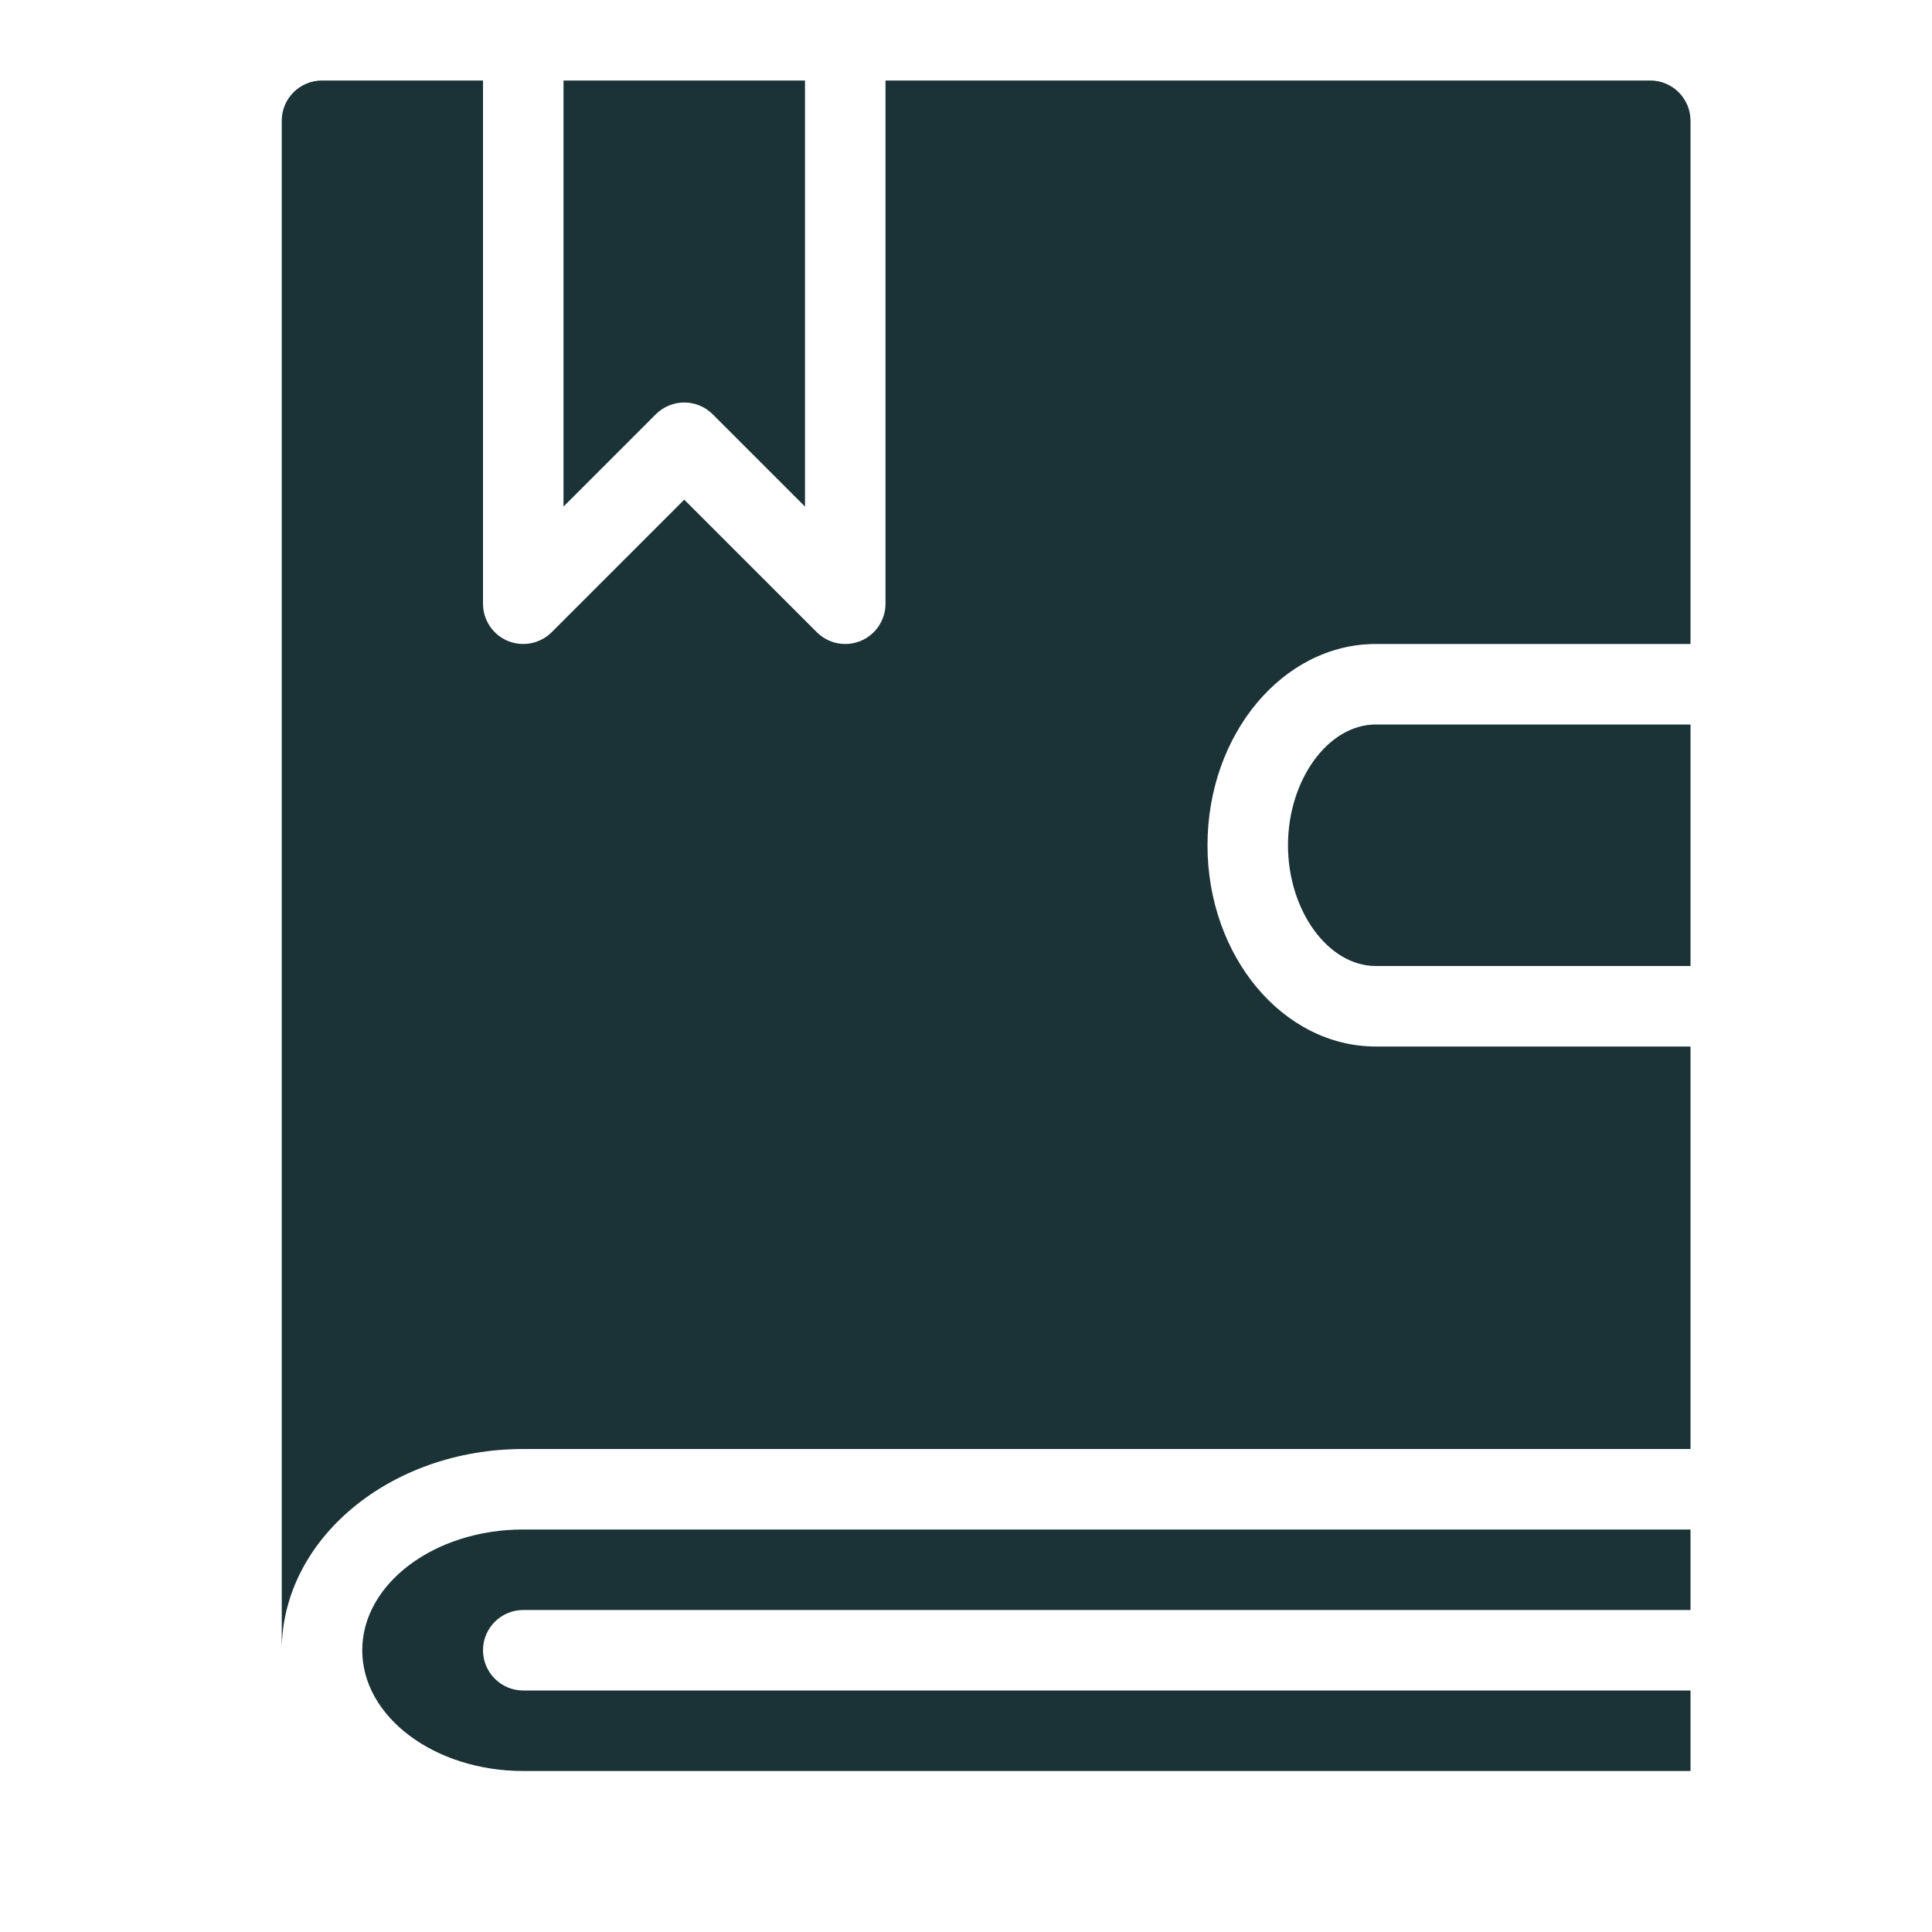 <?xml version="1.0" ?><!DOCTYPE svg  PUBLIC '-//W3C//DTD SVG 1.1//EN'  'http://www.w3.org/Graphics/SVG/1.1/DTD/svg11.dtd'>
<svg enable-background="new 0 0 48 48" height="48px" version="1.1" viewBox="0 0 48 48" width="48px" xml:space="preserve" xmlns="http://www.w3.org/2000/svg" xmlns:xlink="http://www.w3.org/1999/xlink">
<g id="Layer_1"/><g id="Layer_2">
<path style="fill: #1B3236;" d="M34.18,18H42v6h-7.82C32.999,24,32,22.626,32,21S32.999,18,34.18,18z M13,36h29V26h-7.82C31.875,26,30,23.757,30,21   s1.875-5,4.18-5H42V3c0-0.552-0.448-1-1-1H22v13c0,0.404-0.244,0.769-0.617,0.924C21.259,15.975,21.129,16,21,16   c-0.26,0-0.516-0.102-0.707-0.293L17,12.414l-3.293,3.293c-0.287,0.286-0.715,0.37-1.09,0.217C12.244,15.769,12,15.404,12,15V2H8   C7.448,2,7,2.448,7,3v38C7,38.243,9.691,36,13,36z M42,44v-2H13c-0.552,0-1-0.448-1-1s0.448-1,1-1h29v-2H13c-2.206,0-4,1.346-4,3   s1.794,3,4,3H42z M17,10c0.256,0,0.512,0.098,0.707,0.293L20,12.586V2h-6v10.586l2.293-2.293C16.488,10.098,16.744,10,17,10z"/>
</g></svg>